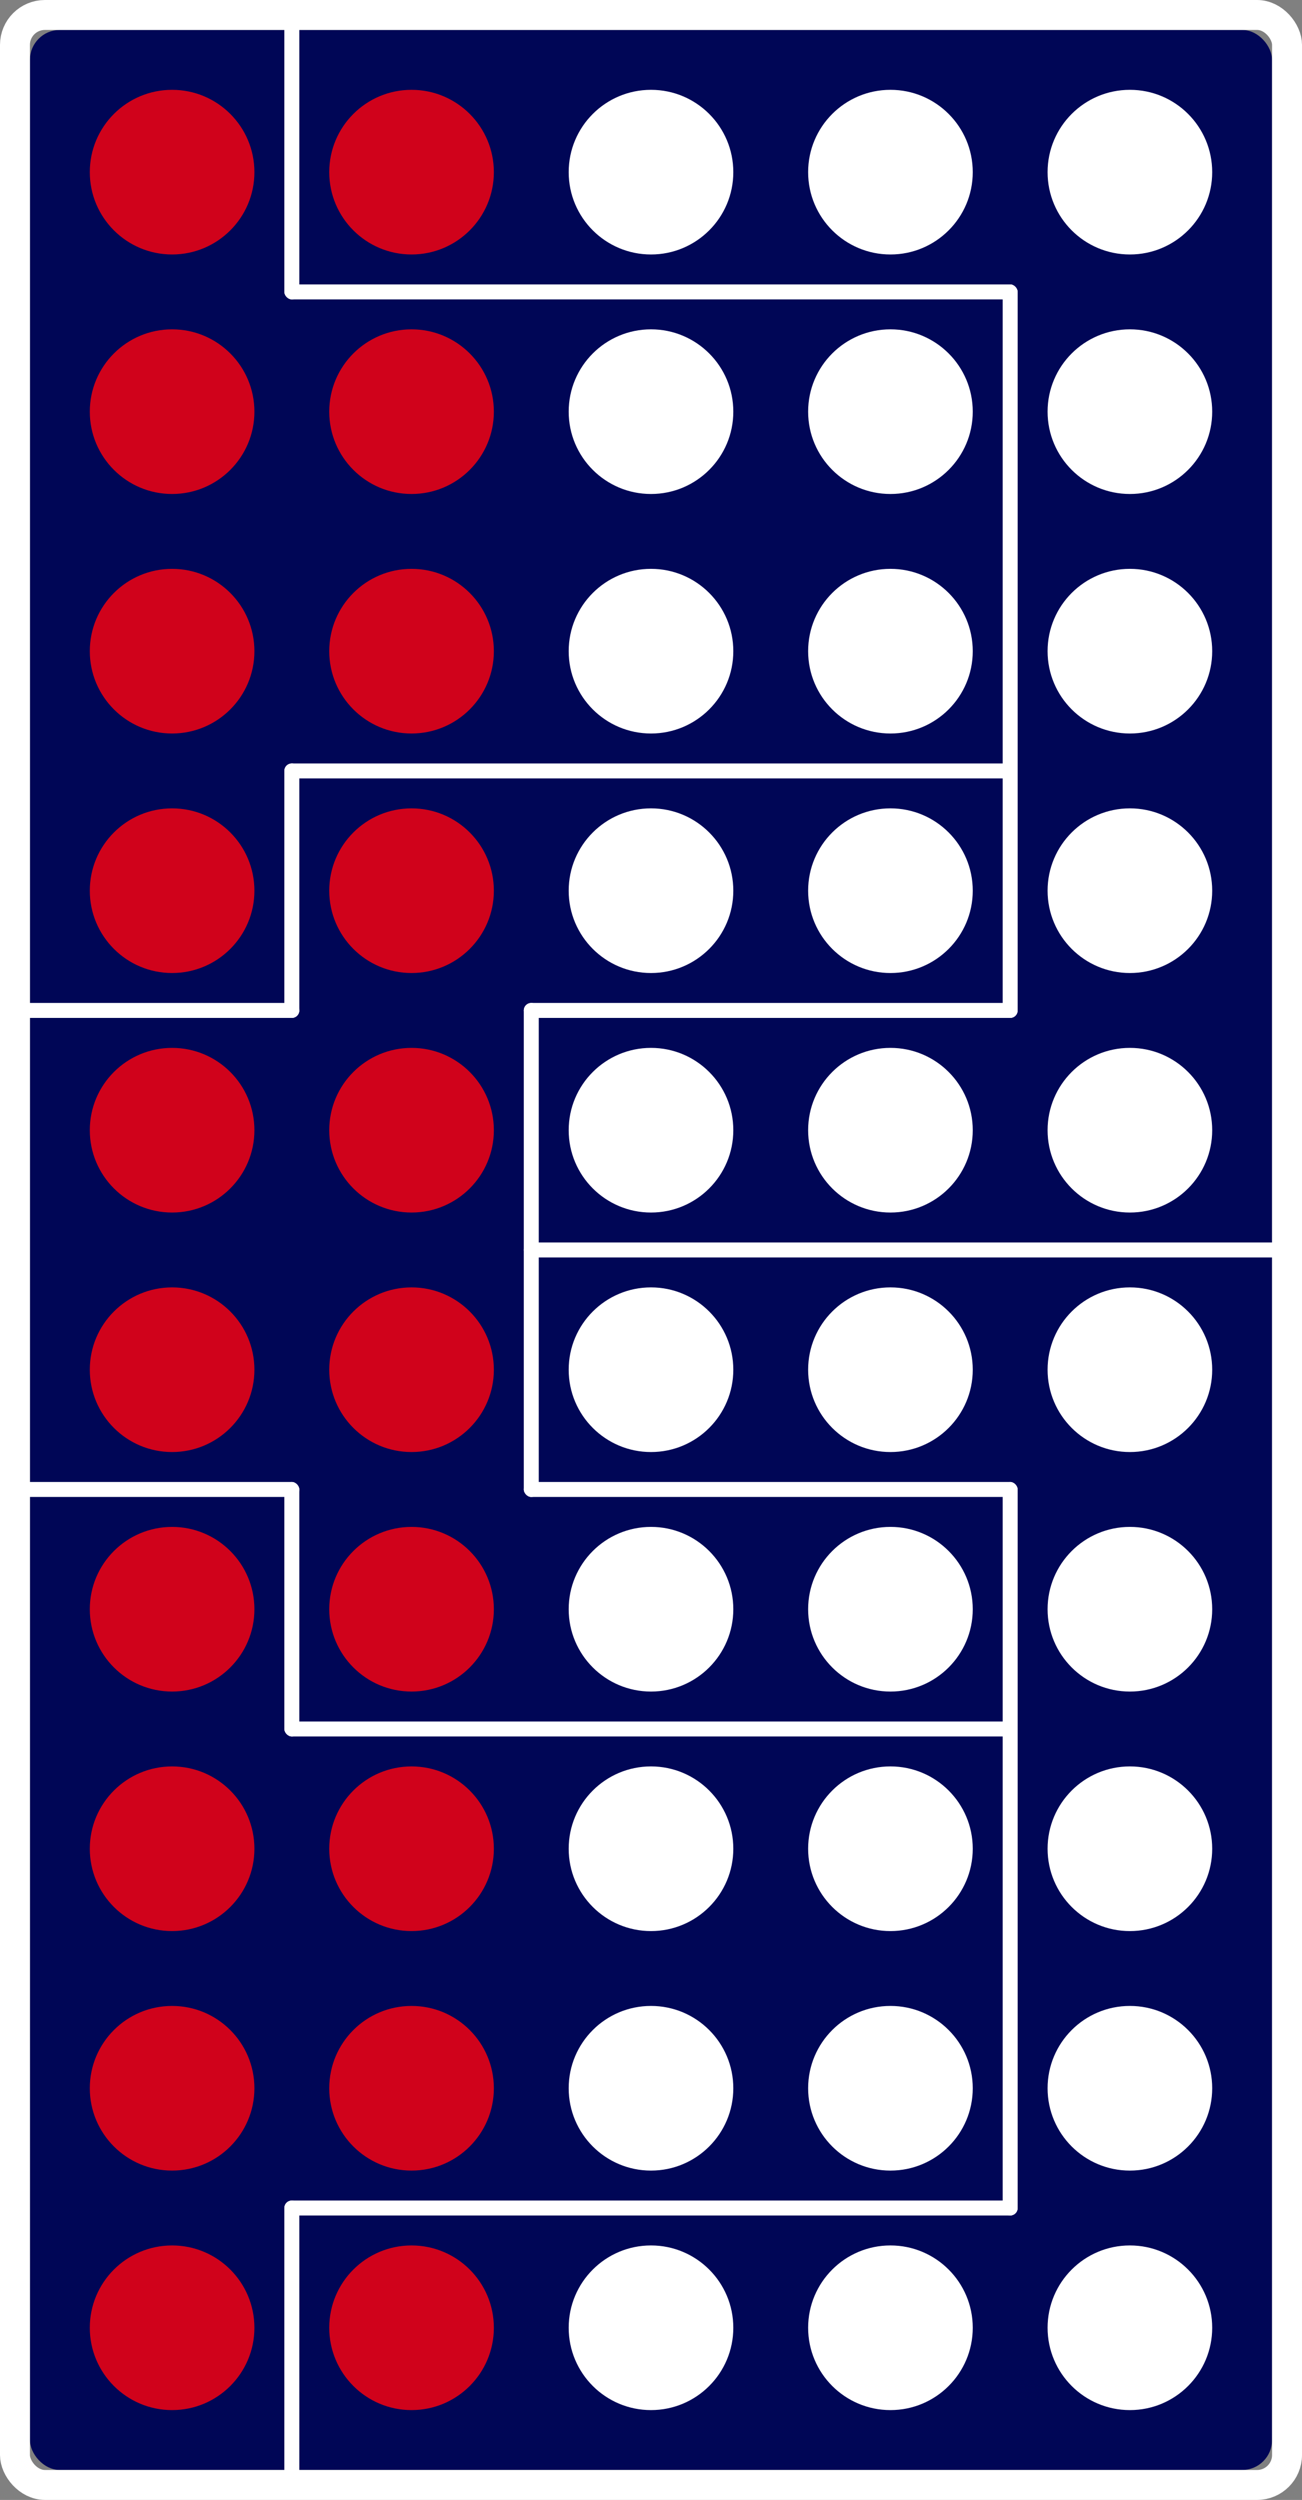 <?xml version="1.0" encoding="UTF-8"?>
<svg width="435px" height="835px" viewBox="0 0 435 835" version="1.1" xmlns="http://www.w3.org/2000/svg" xmlns:xlink="http://www.w3.org/1999/xlink">
    <rect x="0" y="0" width="435" height="835" fill="#808080" stroke="none"/>
    <!-- Generator: Sketch 47.1 (45422) - http://www.bohemiancoding.com/sketch -->
    <title>Group 15</title>
    <desc>Created with Sketch.</desc>
    <defs>
        <rect id="path-1" x="5" y="7" width="415" height="815" rx="10"></rect>
    </defs>
    <g id="Page-1" stroke="none" stroke-width="1" fill="none" fill-rule="evenodd">
        <g id="DegreeProject_AD_V5" transform="translate(-37575, -222)">
            <g id="Group-15" transform="translate(37580, 225)">
                <g id="Rectangle-2-Copy-6">
                    <use fill="#000656" fill-rule="evenodd" xlink:href="#path-1"></use>
                    <rect stroke="#FFFFFF" stroke-width="10" x="0" y="2" width="425" height="825" rx="10"></rect>
                </g>
                <circle id="Oval-Copy-200" fill="#D0021B" cx="52.5" cy="54.5" r="27.5"></circle>
                <circle id="Oval-Copy-201" fill="#D0021B" cx="52.5" cy="374.5" r="27.5"></circle>
                <circle id="Oval-Copy-202" fill="#D0021B" cx="52.5" cy="214.5" r="27.5"></circle>
                <circle id="Oval-Copy-203" fill="#D0021B" cx="52.5" cy="534.5" r="27.5"></circle>
                <circle id="Oval-Copy-204" fill="#D0021B" cx="52.5" cy="694.5" r="27.5"></circle>
                <circle id="Oval-Copy-205" fill="#D0021B" cx="52.5" cy="134.5" r="27.5"></circle>
                <circle id="Oval-Copy-206" fill="#D0021B" cx="52.5" cy="454.5" r="27.5"></circle>
                <circle id="Oval-Copy-207" fill="#D0021B" cx="52.5" cy="294.5" r="27.5"></circle>
                <circle id="Oval-Copy-208" fill="#D0021B" cx="52.5" cy="614.5" r="27.5"></circle>
                <circle id="Oval-Copy-209" fill="#D0021B" cx="52.5" cy="774.5" r="27.5"></circle>
                <circle id="Oval-Copy-210" fill="#FFFFFF" cx="292.5" cy="54.5" r="27.5"></circle>
                <circle id="Oval-Copy-211" fill="#FFFFFF" cx="292.5" cy="374.5" r="27.5"></circle>
                <circle id="Oval-Copy-212" fill="#FFFFFF" cx="292.5" cy="214.5" r="27.5"></circle>
                <circle id="Oval-Copy-213" fill="#FFFFFF" cx="292.5" cy="534.5" r="27.5"></circle>
                <circle id="Oval-Copy-214" fill="#FFFFFF" cx="292.5" cy="694.5" r="27.5"></circle>
                <circle id="Oval-Copy-215" fill="#FFFFFF" cx="292.5" cy="134.5" r="27.5"></circle>
                <circle id="Oval-Copy-216" fill="#FFFFFF" cx="292.5" cy="454.5" r="27.5"></circle>
                <circle id="Oval-Copy-217" fill="#FFFFFF" cx="292.5" cy="294.5" r="27.5"></circle>
                <circle id="Oval-Copy-218" fill="#FFFFFF" cx="292.5" cy="614.5" r="27.5"></circle>
                <circle id="Oval-Copy-219" fill="#FFFFFF" cx="292.5" cy="774.5" r="27.5"></circle>
                <circle id="Oval-Copy-220" fill="#D0021B" cx="132.5" cy="54.5" r="27.5"></circle>
                <circle id="Oval-Copy-221" fill="#D0021B" cx="132.5" cy="374.5" r="27.5"></circle>
                <circle id="Oval-Copy-222" fill="#D0021B" cx="132.5" cy="214.5" r="27.5"></circle>
                <circle id="Oval-Copy-223" fill="#D0021B" cx="132.5" cy="534.5" r="27.5"></circle>
                <circle id="Oval-Copy-224" fill="#D0021B" cx="132.5" cy="694.5" r="27.5"></circle>
                <circle id="Oval-Copy-225" fill="#D0021B" cx="132.5" cy="134.5" r="27.5"></circle>
                <circle id="Oval-Copy-226" fill="#D0021B" cx="132.5" cy="454.5" r="27.5"></circle>
                <circle id="Oval-Copy-227" fill="#D0021B" cx="132.5" cy="294.5" r="27.5"></circle>
                <circle id="Oval-Copy-228" fill="#D0021B" cx="132.5" cy="614.5" r="27.5"></circle>
                <circle id="Oval-Copy-229" fill="#D0021B" cx="132.5" cy="774.5" r="27.5"></circle>
                <circle id="Oval-Copy-230" fill="#FFFFFF" cx="372.5" cy="54.5" r="27.5"></circle>
                <circle id="Oval-Copy-231" fill="#FFFFFF" cx="372.5" cy="374.5" r="27.5"></circle>
                <circle id="Oval-Copy-232" fill="#FFFFFF" cx="372.5" cy="214.5" r="27.5"></circle>
                <circle id="Oval-Copy-233" fill="#FFFFFF" cx="372.5" cy="534.5" r="27.5"></circle>
                <circle id="Oval-Copy-234" fill="#FFFFFF" cx="372.5" cy="694.5" r="27.5"></circle>
                <circle id="Oval-Copy-235" fill="#FFFFFF" cx="372.5" cy="134.5" r="27.5"></circle>
                <circle id="Oval-Copy-236" fill="#FFFFFF" cx="372.5" cy="454.5" r="27.5"></circle>
                <circle id="Oval-Copy-237" fill="#FFFFFF" cx="372.5" cy="294.5" r="27.5"></circle>
                <circle id="Oval-Copy-238" fill="#FFFFFF" cx="372.5" cy="614.5" r="27.5"></circle>
                <circle id="Oval-Copy-239" fill="#FFFFFF" cx="372.5" cy="774.5" r="27.5"></circle>
                <circle id="Oval-Copy-240" fill="#FFFFFF" cx="212.5" cy="54.5" r="27.5"></circle>
                <circle id="Oval-Copy-241" fill="#FFFFFF" cx="212.5" cy="374.5" r="27.5"></circle>
                <circle id="Oval-Copy-242" fill="#FFFFFF" cx="212.5" cy="214.5" r="27.5"></circle>
                <circle id="Oval-Copy-243" fill="#FFFFFF" cx="212.5" cy="534.5" r="27.5"></circle>
                <circle id="Oval-Copy-244" fill="#FFFFFF" cx="212.5" cy="694.5" r="27.5"></circle>
                <circle id="Oval-Copy-245" fill="#FFFFFF" cx="212.5" cy="134.5" r="27.5"></circle>
                <circle id="Oval-Copy-246" fill="#FFFFFF" cx="212.5" cy="454.5" r="27.5"></circle>
                <circle id="Oval-Copy-247" fill="#FFFFFF" cx="212.5" cy="294.5" r="27.5"></circle>
                <circle id="Oval-Copy-248" fill="#FFFFFF" cx="212.5" cy="614.5" r="27.5"></circle>
                <circle id="Oval-Copy-249" fill="#FFFFFF" cx="212.5" cy="774.5" r="27.5"></circle>
                <rect id="Rectangle-Copy-5" fill="#FFFFFF" x="90" y="0" width="5" height="97" rx="2.5"></rect>
                <rect id="Rectangle-Copy-6" fill="#FFFFFF" x="90" y="732" width="5" height="93" rx="2.5"></rect>
                <rect id="Rectangle-Copy-12" fill="#FFFFFF" x="90" y="492" width="5" height="85" rx="2.5"></rect>
                <rect id="Rectangle-Copy-16" fill="#FFFFFF" x="170" y="332" width="5" height="165" rx="2.5"></rect>
                <rect id="Rectangle-Copy-17" fill="#FFFFFF" x="90" y="92" width="245" height="5" rx="2.5"></rect>
                <rect id="Rectangle-Copy-18" fill="#FFFFFF" x="90" y="732" width="245" height="5" rx="2.5"></rect>
                <rect id="Rectangle-Copy-19" fill="#FFFFFF" x="90" y="572" width="245" height="5" rx="2.5"></rect>
                <rect id="Rectangle-Copy-24" fill="#FFFFFF" x="0" y="492" width="95" height="5" rx="2.5"></rect>
                <rect id="Rectangle-Copy-25" fill="#FFFFFF" x="0" y="332" width="95" height="5" rx="2.5"></rect>
                <rect id="Rectangle-Copy-22" fill="#FFFFFF" x="90" y="252" width="245" height="5" rx="2.5"></rect>
                <rect id="Rectangle-Copy-20" fill="#FFFFFF" x="170" y="492" width="165" height="5" rx="2.5"></rect>
                <rect id="Rectangle-Copy-21" fill="#FFFFFF" x="170" y="332" width="165" height="5" rx="2.5"></rect>
                <rect id="Rectangle-Copy-23" fill="#FFFFFF" x="170" y="412" width="255" height="5" rx="2.5"></rect>
                <rect id="Rectangle-Copy-14" fill="#FFFFFF" x="330" y="492" width="5" height="245" rx="2.5"></rect>
                <rect id="Rectangle-Copy-13" fill="#FFFFFF" x="90" y="252" width="5" height="85" rx="2.5"></rect>
                <rect id="Rectangle-Copy-15" fill="#FFFFFF" x="330" y="92" width="5" height="245" rx="2.5"></rect>
            </g>
        </g>
    </g>
</svg>
